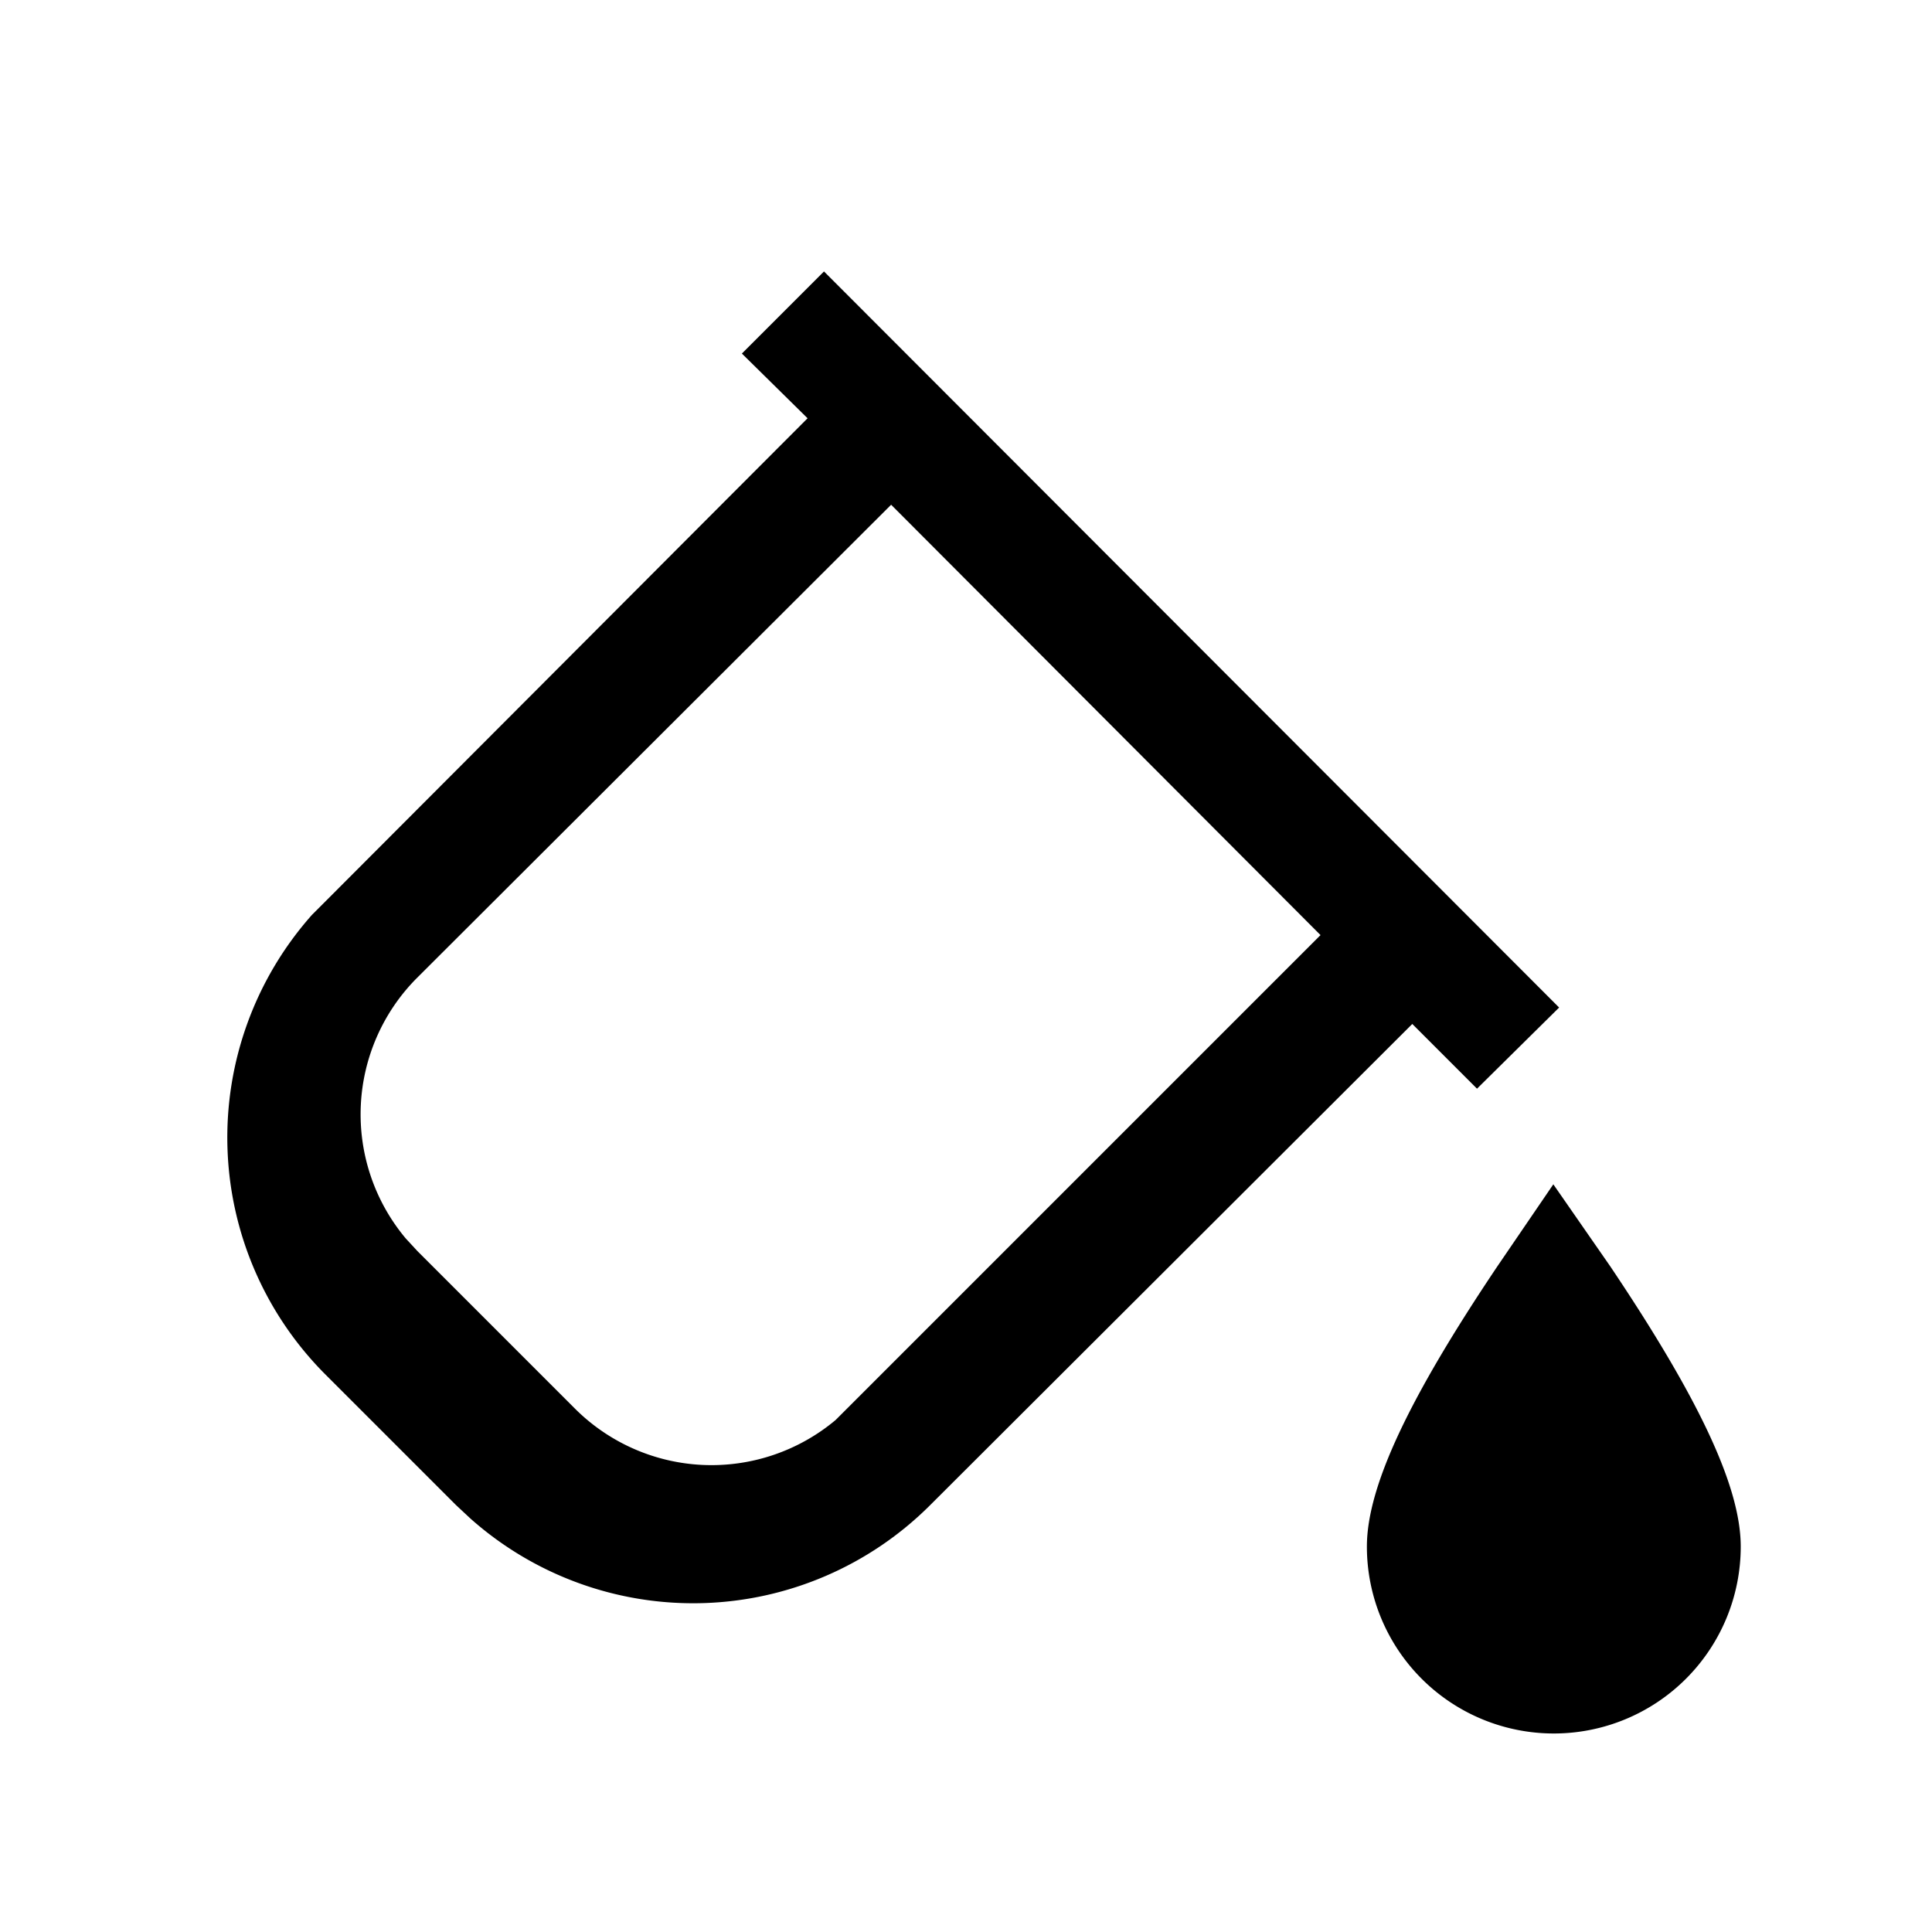 <svg width="20" height="20" aria-hidden="true" focusable="false" xmlns="http://www.w3.org/2000/svg"><path d="M16.08 12.26l.59.85c.9 1.34 1.35 2.27 1.35 2.9a1.93 1.93 0 01-3.87 0c0-.63.45-1.56 1.35-2.9l.58-.85zM8.53 2.81l7.61 7.62-.85.84-.67-.67-4.99 4.98a3.47 3.47 0 01-4.76.14l-.15-.14-1.35-1.35a3.47 3.47 0 01-.14-4.76l.14-.14 4.99-5-.68-.67.85-.85zm.7 2.41l-4.91 4.9a2 2 0 00-.12 2.7l.12.13 1.63 1.63a2 2 0 002.7.12l.12-.12 4.9-4.9-4.45-4.46z"/></svg>